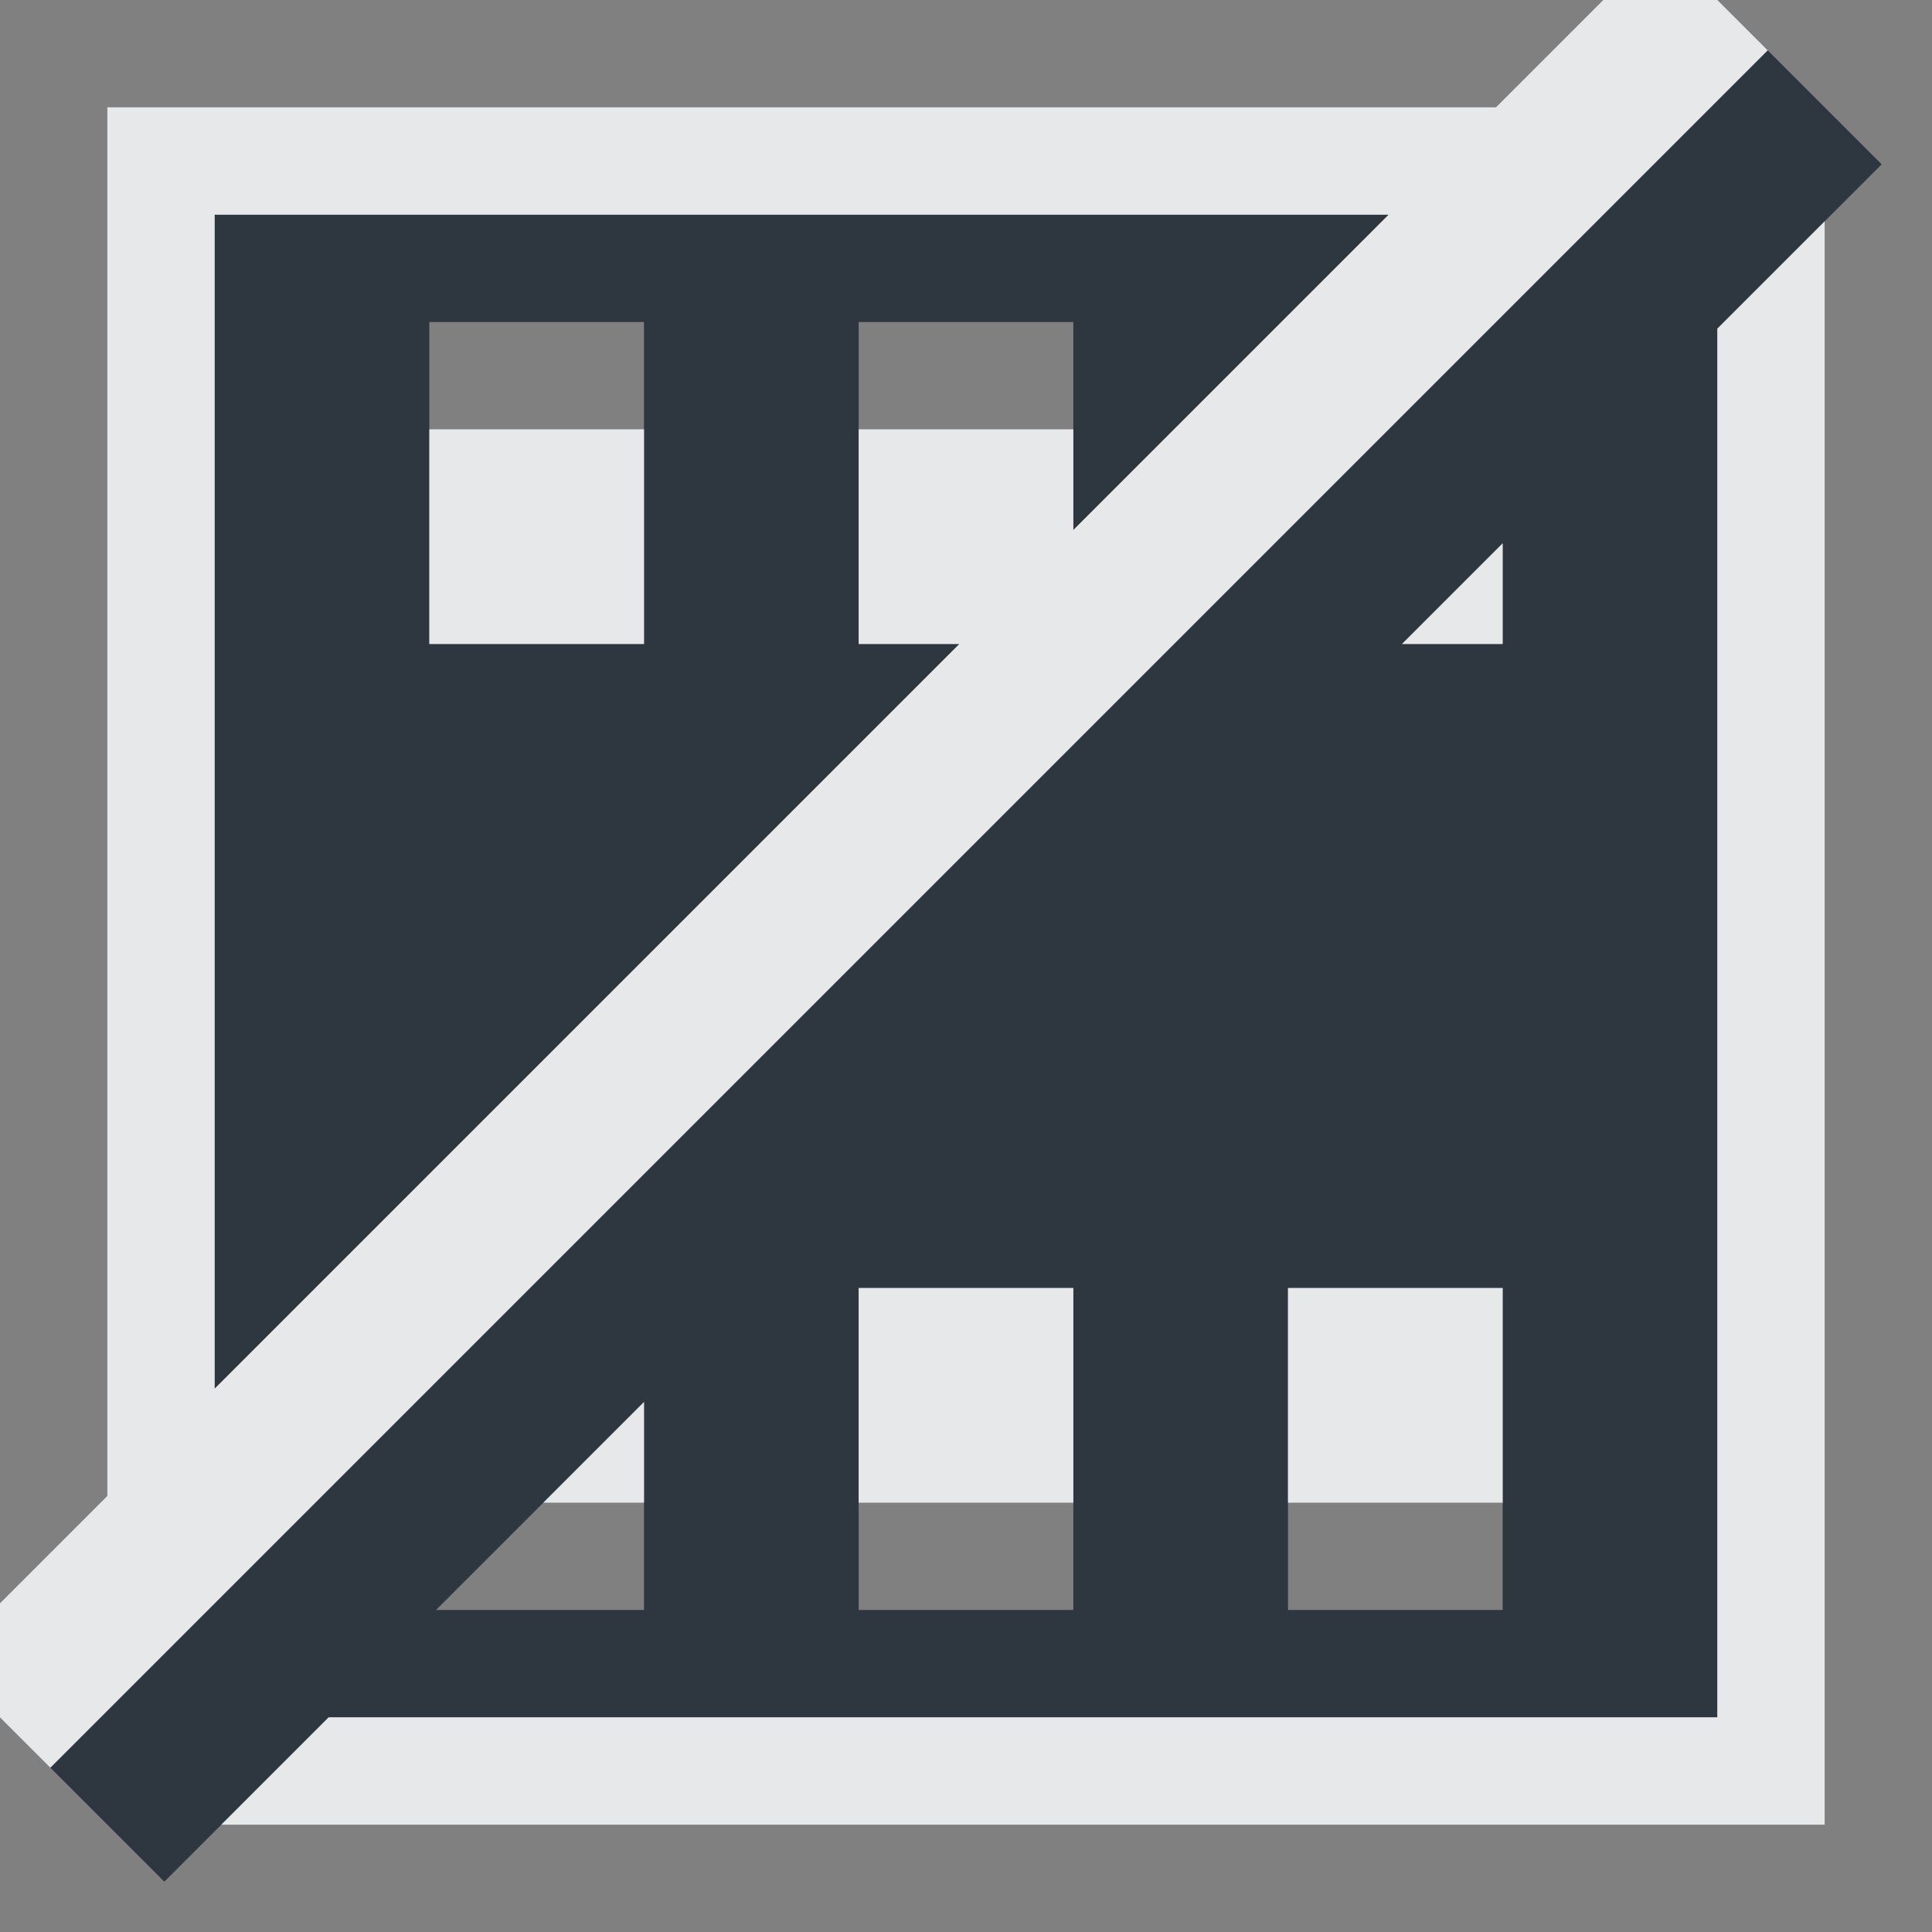 <?xml version="1.0" encoding="UTF-8" standalone="no"?>
<!-- Created with Inkscape (http://www.inkscape.org/) -->
<svg xmlns:dc="http://purl.org/dc/elements/1.1/" xmlns:cc="http://creativecommons.org/ns#" xmlns:rdf="http://www.w3.org/1999/02/22-rdf-syntax-ns#" xmlns:svg="http://www.w3.org/2000/svg" xmlns="http://www.w3.org/2000/svg" xmlns:sodipodi="http://sodipodi.sourceforge.net/DTD/sodipodi-0.dtd" xmlns:inkscape="http://www.inkscape.org/namespaces/inkscape" id="svg13094" height="18" width="18" version="1.1" inkscape:version="0.48.3.1 r9886" sodipodi:docname="kdenlive-hide-video.svg">
  <rect width="100%" height="100%" fill="#808080" stroke="none"/>
  <defs id="defs3016"/>
  <sodipodi:namedview pagecolor="#ffffff" bordercolor="#666666" borderopacity="1" objecttolerance="10" gridtolerance="10" guidetolerance="10" inkscape:pageopacity="0" inkscape:pageshadow="2" inkscape:window-width="1920" inkscape:window-height="1023" id="namedview3014" showgrid="true" inkscape:zoom="41.7193" inkscape:cx="4.066667" inkscape:cy="8.4611698" inkscape:window-x="-10" inkscape:window-y="35" inkscape:window-maximized="1" inkscape:current-layer="svg13094" inkscape:snap-bbox="true" inkscape:bbox-paths="true" inkscape:bbox-nodes="true" inkscape:snap-bbox-edge-midpoints="true" inkscape:snap-bbox-midpoints="true" inkscape:object-paths="true" inkscape:snap-intersection-paths="true" inkscape:object-nodes="true" inkscape:snap-smooth-nodes="true" inkscape:snap-midpoints="true" inkscape:snap-object-midpoints="true" inkscape:snap-center="true">
    <inkscape:grid type="xygrid" id="grid2982"/>
  </sodipodi:namedview>
  <path style="color:#000000;fill:#27303a;fill-opacity:0.923;fill-rule:nonzero;stroke-width:1;stroke-linecap:butt;stroke-linejoin:miter;stroke-miterlimit:4;stroke-opacity:1;stroke-dasharray:none;stroke-dashoffset:0;marker:none;visibility:visible;display:inline;overflow:visible;enable-background:accumulate" d="M 15.469 -0.531 L -0.531 15.469 L 0.531 16.531 L 2.062 15 L 15 15 L 15 2.062 L 16.531 0.531 L 15.469 -0.531 z M 1 1 L 1 11.938 L 7.938 5 L 7 5 L 7 2 L 9 2 L 9 3.938 L 11.938 1 L 1 1 z M 3 2 L 5 2 L 5 5 L 3 5 L 3 2 z M 13 4.062 L 13 5 L 12.062 5 L 13 4.062 z M 7 11 L 9 11 L 9 14 L 7 14 L 7 11 z M 11 11 L 13 11 L 13 14 L 11 14 L 11 11 z M 5 12.062 L 5 14 L 3.062 14 L 5 12.062 z " id="path3012" transform="translate(1,1)"/>
  <path style="font-size:medium;font-style:normal;font-variant:normal;font-weight:normal;font-stretch:normal;text-indent:0;text-align:start;text-decoration:none;line-height:normal;letter-spacing:normal;word-spacing:normal;text-transform:none;direction:ltr;block-progression:tb;writing-mode:lr-tb;text-anchor:start;baseline-shift:baseline;color:#000000;fill:#f1f3f5;fill-opacity:0.903;fill-rule:nonzero;stroke:none;stroke-width:2;marker:none;visibility:visible;display:inline;overflow:visible;enable-background:accumulate;font-family:Sans;-inkscape-font-specification:Sans" d="M 14.469 -1.531 L 12.938 0 L 1 0 L 0 0 L 0 1 L 0 12.938 L -1.531 14.469 L -0.531 15.469 L 15.469 -0.531 L 14.469 -1.531 z M 1 1 L 11.938 1 L 9 3.938 L 9 3 L 7 3 L 7 5 L 7.938 5 L 1 11.938 L 1 1 z M 16 1.062 L 15 2.062 L 15 15 L 2.062 15 L 1.062 16 L 15 16 L 16 16 L 16 15 L 16 1.062 z M 3 3 L 3 5 L 5 5 L 5 3 L 3 3 z M 13 4.062 L 12.062 5 L 13 5 L 13 4.062 z M 7 11 L 7 13 L 9 13 L 9 11 L 7 11 z M 11 11 L 11 13 L 13 13 L 13 11 L 11 11 z M 5 12.062 L 4.062 13 L 5 13 L 5 12.062 z " id="path2984" transform="translate(1,1)"/>
</svg>
